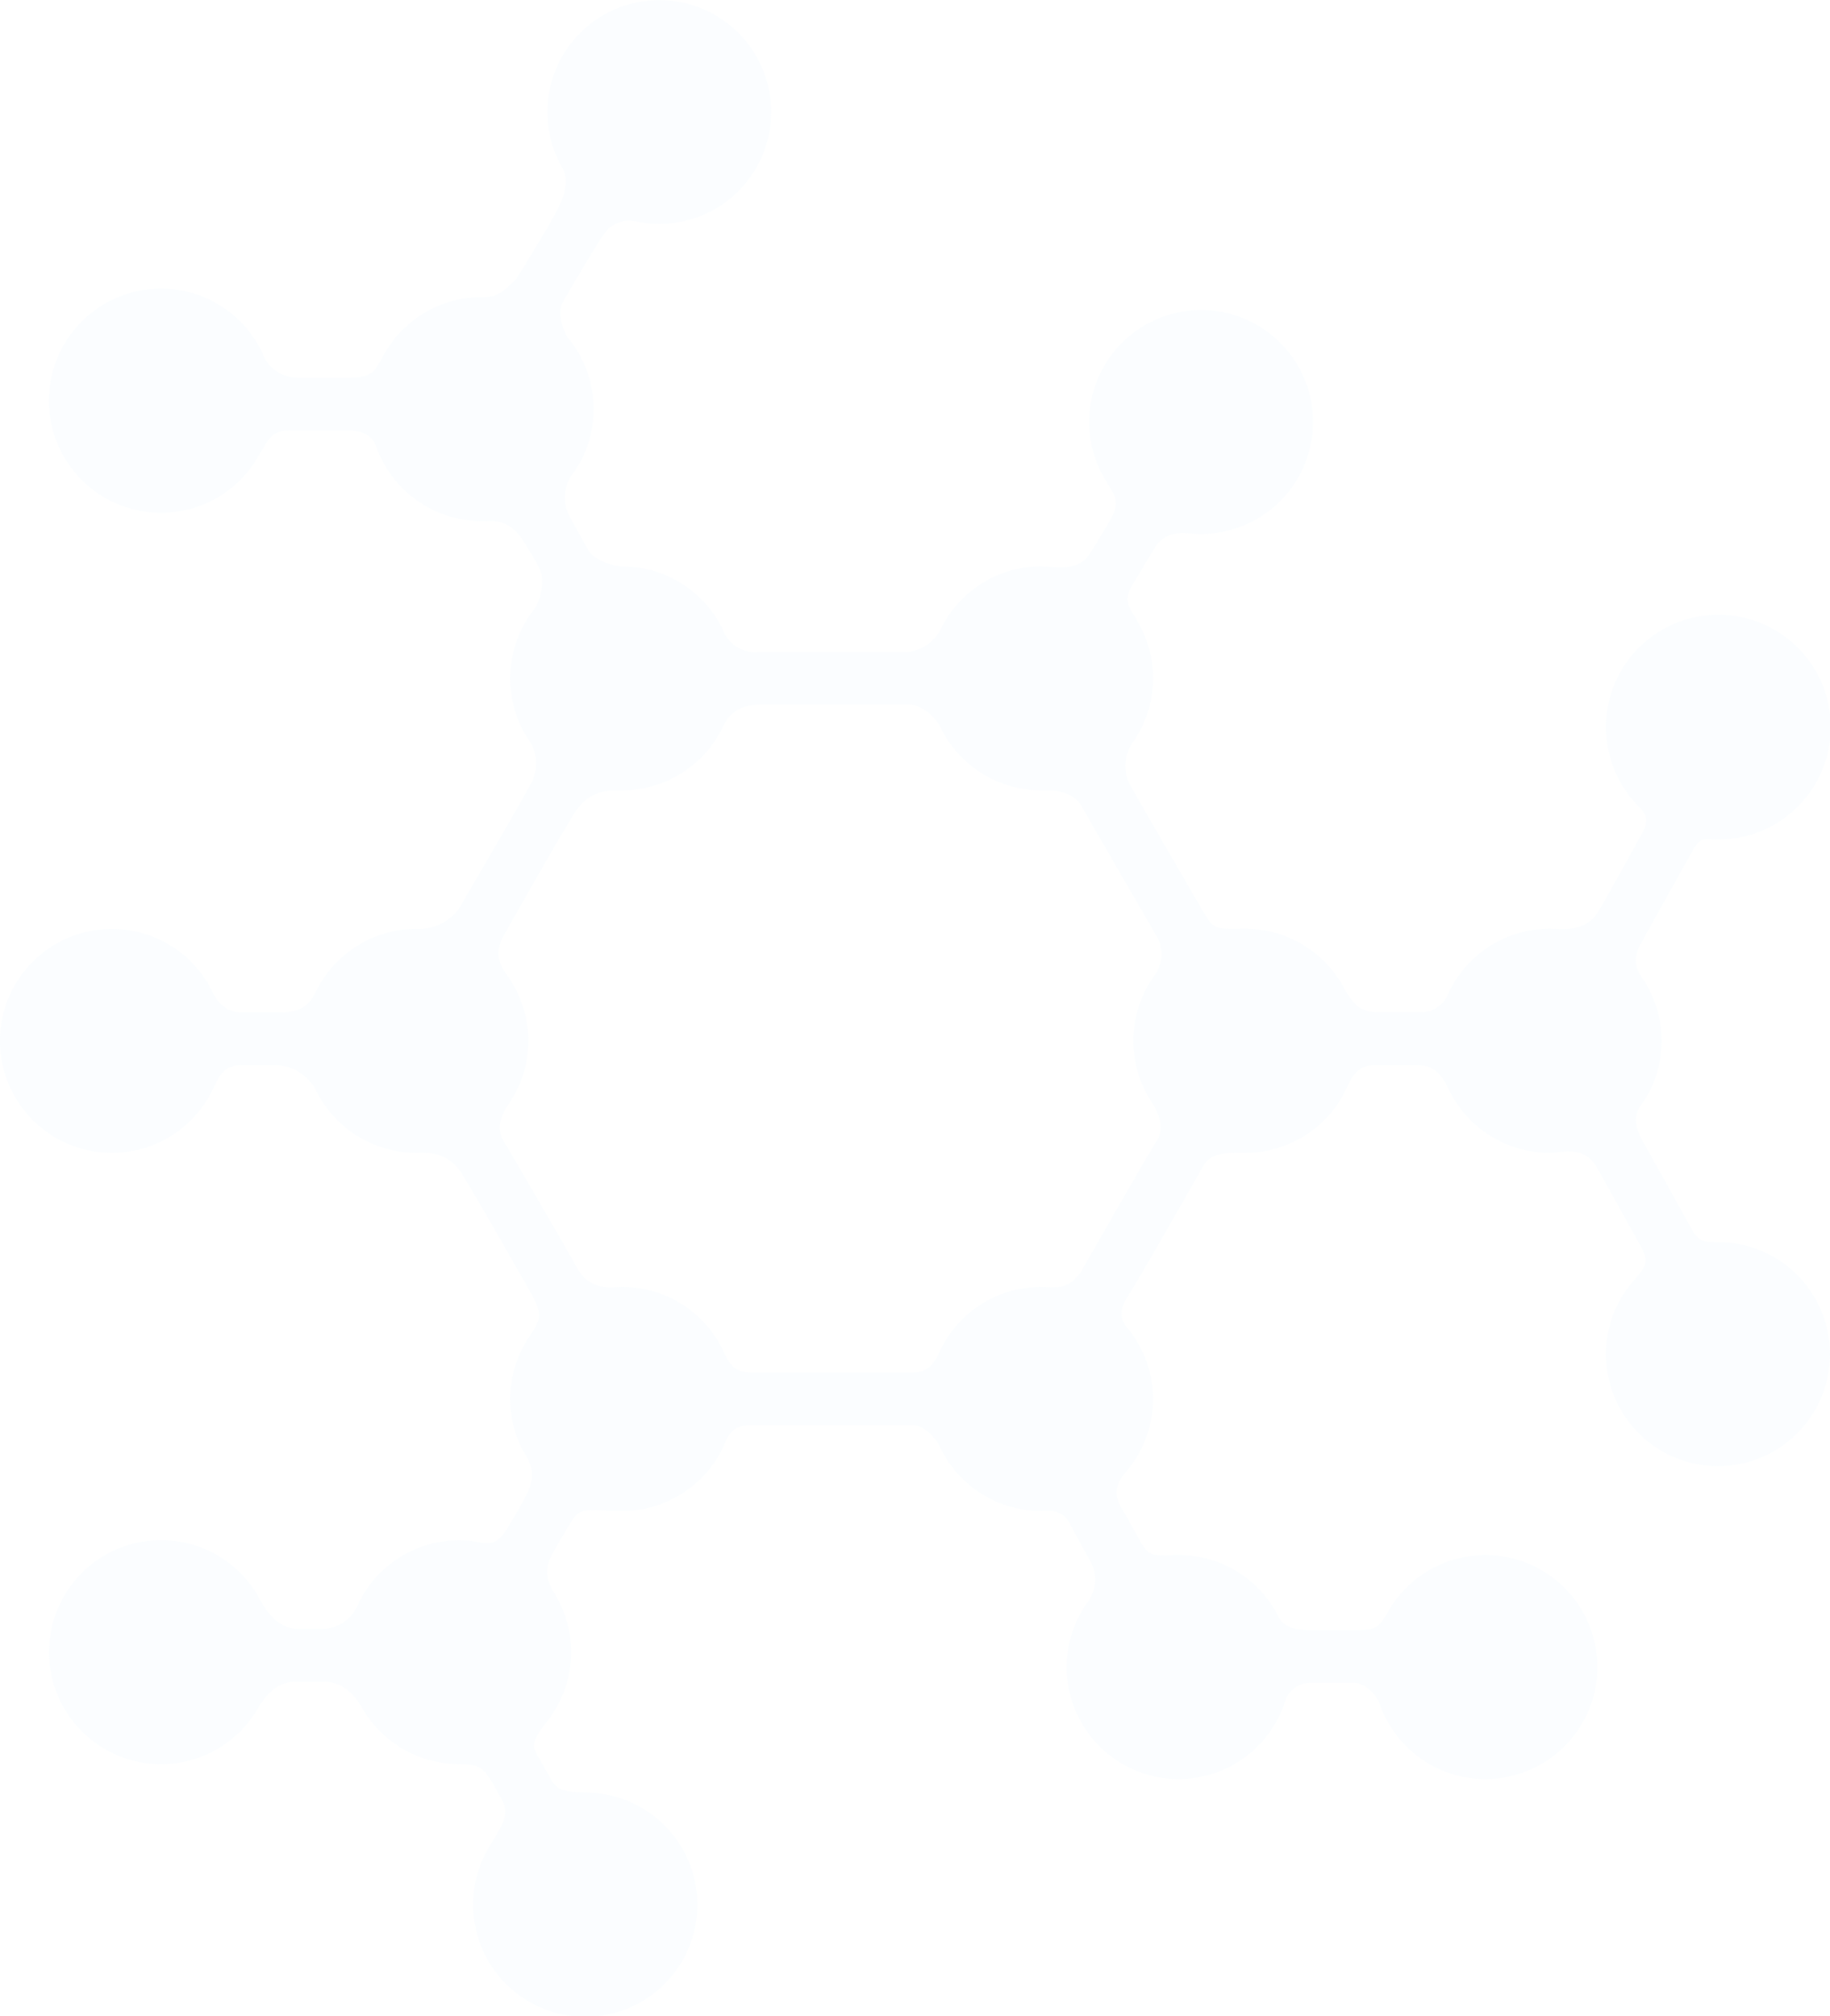 <svg xmlns="http://www.w3.org/2000/svg" width="234.041" height="257.855" viewBox="0 0 234.041 257.855">
  <g id="shape-3" transform="translate(-656.474 -214.774)" opacity="0.04">
    <path id="Path_139" data-name="Path 139" d="M876.192,373.612c-2.117,0-2.5-.077-3.526-1.934-1.7-3.079-4.785-8.637-6.093-10.941-1.856-3.261-.257-4.49.29-5.378a14.288,14.288,0,0,0,.09-14.822c-.567-.949-2.1-2.4-.661-5.025,1.066-1.94,4.7-8.459,6.518-11.71,1.143-2.065,1.373-1.668,3.382-1.668a14.371,14.371,0,1,0-10.558-4.672c1.049,1.141,1.965,1.844.926,3.735-1.557,2.837-4.406,8.016-5.61,10.052-1.7,2.866-4.682,2.3-6.283,2.3a14.288,14.288,0,0,0-12.945,8.234,3.749,3.749,0,0,1-3.29,2.439h-5.738c-2.379,0-3.28-1.189-4.454-3.307a14.3,14.3,0,0,0-12.5-7.366c-3.453,0-3.969.245-5.217-1.9-2.851-4.906-9.08-15.629-9.741-16.887a5.428,5.428,0,0,1,.4-4.822,14.256,14.256,0,0,0,1.012-15.255c-1.359-2.483-2.195-2.931-.857-5.173.882-1.461,2.007-3.351,2.755-4.6,1.388-2.314,3.725-2,4.856-1.908a14.313,14.313,0,1,0-11.252-7.1c1.325,2.293,2.241,2.878.65,5.581-.824,1.407-1.812,3.054-2.554,4.178-1.517,2.306-4.5,1.545-6.17,1.545a14.289,14.289,0,0,0-12.974,8.3,5.438,5.438,0,0,1-4.149,2.653H753.223a4.33,4.33,0,0,1-4.3-2.855,14.287,14.287,0,0,0-12.878-8.094c-1.024,0-3.585-.744-4.365-2.138-.744-1.336-1.66-2.977-2.374-4.291a5.089,5.089,0,0,1,.646-5.717,14.265,14.265,0,0,0-.723-16.946c-.661-.815-1.618-3.275-.757-4.747,1.653-2.841,4.239-7.23,5.165-8.551a3.93,3.93,0,0,1,4.212-1.72,14.307,14.307,0,1,0-9.442-6.835c.4.69.838,2.2-.406,4.849-.817,1.743-3.641,6.346-5.487,9.3-2.051,2.1-2.728,2.358-4.44,2.358a14.3,14.3,0,0,0-12.494,7.337c-1.133,2.03-1.375,2.954-4.327,2.954H694.6a4.714,4.714,0,0,1-4.58-3.177,14.334,14.334,0,1,0-.535,13.29c1.373-2.377,1.8-3.374,4.17-3.374h7.191c3.123,0,3.566,1.626,3.863,2.4a14.3,14.3,0,0,0,13.367,9.208c1.248,0,3.276-.412,5.1,2.209a40.8,40.8,0,0,1,2.251,3.771c.9,1.678.025,4.465-.619,5.274a14.3,14.3,0,0,0-.876,16.492,5.412,5.412,0,0,1,.349,6.014c-1.146,2.138-6.329,11.049-9.114,15.825a6.382,6.382,0,0,1-5.439,2.571,14.3,14.3,0,0,0-12.546,7.437c-.759,1.382-1.3,3.236-4.747,3.236h-5.025c-2.983,0-3.715-2.69-4.444-3.875a14.317,14.317,0,1,0,.55,14.076c.891-1.714,1.348-3.466,3.894-3.466h4.344a6.035,6.035,0,0,1,5.276,3.524,14.32,14.32,0,0,0,12.7,7.707c1.363,0,3.911-.226,5.727,2.548,1.279,1.961,6.137,10.481,8.852,15.265,1.812,3.2,1.177,3.6-.362,6.028a14.247,14.247,0,0,0-.727,13.978c.587,1.177,2.207,2.759.566,5.957-.817,1.595-1.8,3.232-2.575,4.471-1.509,2.419-2.893,1.54-4.624,1.371a14.265,14.265,0,0,0-14.358,8.221,5,5,0,0,1-4.5,3.046H694.6c-2.339,0-3.923-1.959-4.839-3.685a14.326,14.326,0,1,0-.28,13.813c1.233-2.143,2.857-3.384,4.716-3.384h3.66c2.851,0,4.316,2.3,4.948,3.39a14.289,14.289,0,0,0,11.888,7.138c2.889.1,3.248.025,4.768,2.4l1.2,2.168c1.079,2.111-.012,3.238-1.743,6.235a14.338,14.338,0,1,0,12.859-7.142c-2.694-.079-4.066-.1-4.927-1.839l-1.34-2.4c-1.056-1.7-1.152-2.2.978-4.927a14.3,14.3,0,0,0,1.114-15.949c-.587-1.018-1.894-2.73-.625-5.142.682-1.3,1.787-3.138,2.667-4.563,1.148-1.852,2.458-1.2,6.4-1.2a14.292,14.292,0,0,0,12.974-8.288c.393-.844.792-2.665,3.334-2.665h20.909c1.5,0,2.989,1.831,3.384,2.68a14.307,14.307,0,0,0,12.968,8.273c.909,0,2.711-.376,3.777,1.777.529,1.07,1.589,2.972,2.513,4.6a4.846,4.846,0,0,1-.433,5.416,14.307,14.307,0,1,0,25.242,12.9,3.506,3.506,0,0,1,3.317-2.732h5.558c1.5,0,3,1.714,3.265,2.527a14.32,14.32,0,1,0,1.043-11.432c-1.034,1.883-1.678,2.168-3.744,2.168h-6.407c-3.393,0-3.7-1.67-4.158-2.441a14.291,14.291,0,0,0-12.37-7.138c-3.142,0-3.706.441-5.006-1.927-.767-1.392-1.71-3.087-2.381-4.227-1.323-2.255.1-3.846.738-4.609a14.267,14.267,0,0,0,.543-17.711c-.554-.746-2.126-1.957-.437-4.557,1.3-2,7.094-12.163,9.7-16.756.964-1.7,2.876-1.656,5.357-1.656a14.3,14.3,0,0,0,13.052-8.461c.4-.88,1.171-2.77,3.526-2.77h5.366c2.243,0,3.229,1.315,4.041,3.025a14.316,14.316,0,0,0,12.945,8.206c1.6,0,4.406-1.056,6.1,1.965,1.133,2.023,3.821,6.867,5.483,9.843,1.156,2.09.784,2.682-.828,4.53a14.173,14.173,0,0,0-3.551,9.4,14.324,14.324,0,1,0,14.325-14.32Zm-71.739-13.018c-.851,1.319-6.545,11.256-9.442,16.315-1.7,2.977-3.407,2.444-5.4,2.444a14.3,14.3,0,0,0-12.851,8.031c-.445.924-1.148,2.918-3.5,2.918H752.449c-2.278,0-2.882-1.513-3.486-2.78a14.291,14.291,0,0,0-12.918-8.169c-1.4,0-4.12.6-5.815-2.5s-8.976-15.541-8.976-15.541c-1.415-1.946-1-3.434.418-5.562a14.268,14.268,0,0,0-.315-16.2c-1.283-1.779-1.563-3.179-.418-5.211,2.7-4.78,7.88-13.928,9.243-15.93,1.867-2.732,4.461-2.567,5.863-2.567a14.3,14.3,0,0,0,12.769-7.872c.489-.968,1.286-3.079,4.948-3.079h19c1.8,0,3.535,1.942,3.965,2.843a14.291,14.291,0,0,0,12.891,8.108c1.288,0,3.963-.13,5.253,2.151.97,1.729,6.894,11.965,9.7,16.816a4.728,4.728,0,0,1-.251,4.444,14.283,14.283,0,0,0-.64,16.342C804.3,356.545,805.6,358.815,804.453,360.594Z" transform="translate(0 0)" fill="#8fd2ff"/>
    <path id="Path_140" data-name="Path 140" d="M710.518,261.718a10.438,10.438,0,1,1-10.437-10.437A10.439,10.439,0,0,1,710.518,261.718Z" transform="translate(36.163 39.803)" fill="#8fd2ff"/>
    <path id="Path_141" data-name="Path 141" d="M723.691,322.209a10.438,10.438,0,1,1,10.435,10.433A10.437,10.437,0,0,1,723.691,322.209Z" transform="translate(73.286 105.748)" fill="#8fd2ff"/>
    <path id="Path_142" data-name="Path 142" d="M740.722,255.077a10.438,10.438,0,1,1,3.821-14.26A10.442,10.442,0,0,1,740.722,255.077Z" transform="translate(74.783 22.702)" fill="#8fd2ff"/>
    <path id="Path_143" data-name="Path 143" d="M701.921,245.24a10.439,10.439,0,1,1-10.435-10.435A10.432,10.432,0,0,1,701.921,245.24Z" transform="translate(26.787 21.839)" fill="#8fd2ff"/>
    <path id="Path_144" data-name="Path 144" d="M684.892,312.257a10.44,10.44,0,1,1-3.821,14.26A10.441,10.441,0,0,1,684.892,312.257Z" transform="translate(25.29 104.756)" fill="#8fd2ff"/>
    <path id="Path_145" data-name="Path 145" d="M710.518,305.8a10.438,10.438,0,1,1-10.437-10.437A10.434,10.434,0,0,1,710.518,305.8Z" transform="translate(36.163 87.868)" fill="#8fd2ff"/>
    <path id="Path_146" data-name="Path 146" d="M736.148,261.718a10.439,10.439,0,1,1-10.437-10.437A10.437,10.437,0,0,1,736.148,261.718Z" transform="translate(64.104 39.803)" fill="#8fd2ff"/>
    <path id="Path_147" data-name="Path 147" d="M736.148,305.8a10.439,10.439,0,1,1-10.437-10.437A10.433,10.433,0,0,1,736.148,305.8Z" transform="translate(64.104 87.868)" fill="#8fd2ff"/>
    <path id="Path_148" data-name="Path 148" d="M697.927,283.894a10.439,10.439,0,1,1-10.443-10.437A10.434,10.434,0,0,1,697.927,283.894Z" transform="translate(22.433 63.981)" fill="#8fd2ff"/>
    <path id="Path_149" data-name="Path 149" d="M679.3,283.894a10.438,10.438,0,1,1-10.435-10.437A10.435,10.435,0,0,1,679.3,283.894Z" transform="translate(2.125 63.981)" fill="#8fd2ff"/>
    <path id="Path_150" data-name="Path 150" d="M682.315,321.3a10.438,10.438,0,1,1-10.441-10.439A10.439,10.439,0,0,1,682.315,321.3Z" transform="translate(5.413 104.758)" fill="#8fd2ff"/>
    <path id="Path_151" data-name="Path 151" d="M748.644,283.894A10.439,10.439,0,1,1,738.2,273.457,10.439,10.439,0,0,1,748.644,283.894Z" transform="translate(77.728 63.981)" fill="#8fd2ff"/>
    <path id="Path_152" data-name="Path 152" d="M767.267,283.894a10.439,10.439,0,1,1-10.435-10.437A10.431,10.431,0,0,1,767.267,283.894Z" transform="translate(98.033 63.981)" fill="#8fd2ff"/>
    <path id="Path_153" data-name="Path 153" d="M777.566,303.058a10.439,10.439,0,1,1-10.435-10.437A10.433,10.433,0,0,1,777.566,303.058Z" transform="translate(109.262 84.875)" fill="#8fd2ff"/>
    <path id="Path_154" data-name="Path 154" d="M777.566,264.731a10.439,10.439,0,1,0-10.435,10.435A10.437,10.437,0,0,0,777.566,264.731Z" transform="translate(109.262 43.085)" fill="#8fd2ff"/>
    <path id="Path_155" data-name="Path 155" d="M697.133,218.03a10.441,10.441,0,1,1-3.813,14.262A10.445,10.445,0,0,1,697.133,218.03Z" transform="translate(38.646 2.024)" fill="#8fd2ff"/>
    <path id="Path_156" data-name="Path 156" d="M682.315,244.735A10.438,10.438,0,1,1,671.874,234.3,10.442,10.442,0,0,1,682.315,244.735Z" transform="translate(5.413 21.288)" fill="#8fd2ff"/>
    <path id="Path_157" data-name="Path 157" d="M703.037,327.686a10.439,10.439,0,1,0,3.821,14.26A10.441,10.441,0,0,0,703.037,327.686Z" transform="translate(33.695 121.582)" fill="#8fd2ff"/>
    <path id="Path_158" data-name="Path 158" d="M763.328,322.205a10.439,10.439,0,1,1-10.439-10.439A10.436,10.436,0,0,1,763.328,322.205Z" transform="translate(93.738 105.748)" fill="#8fd2ff"/>
  </g>
</svg>
